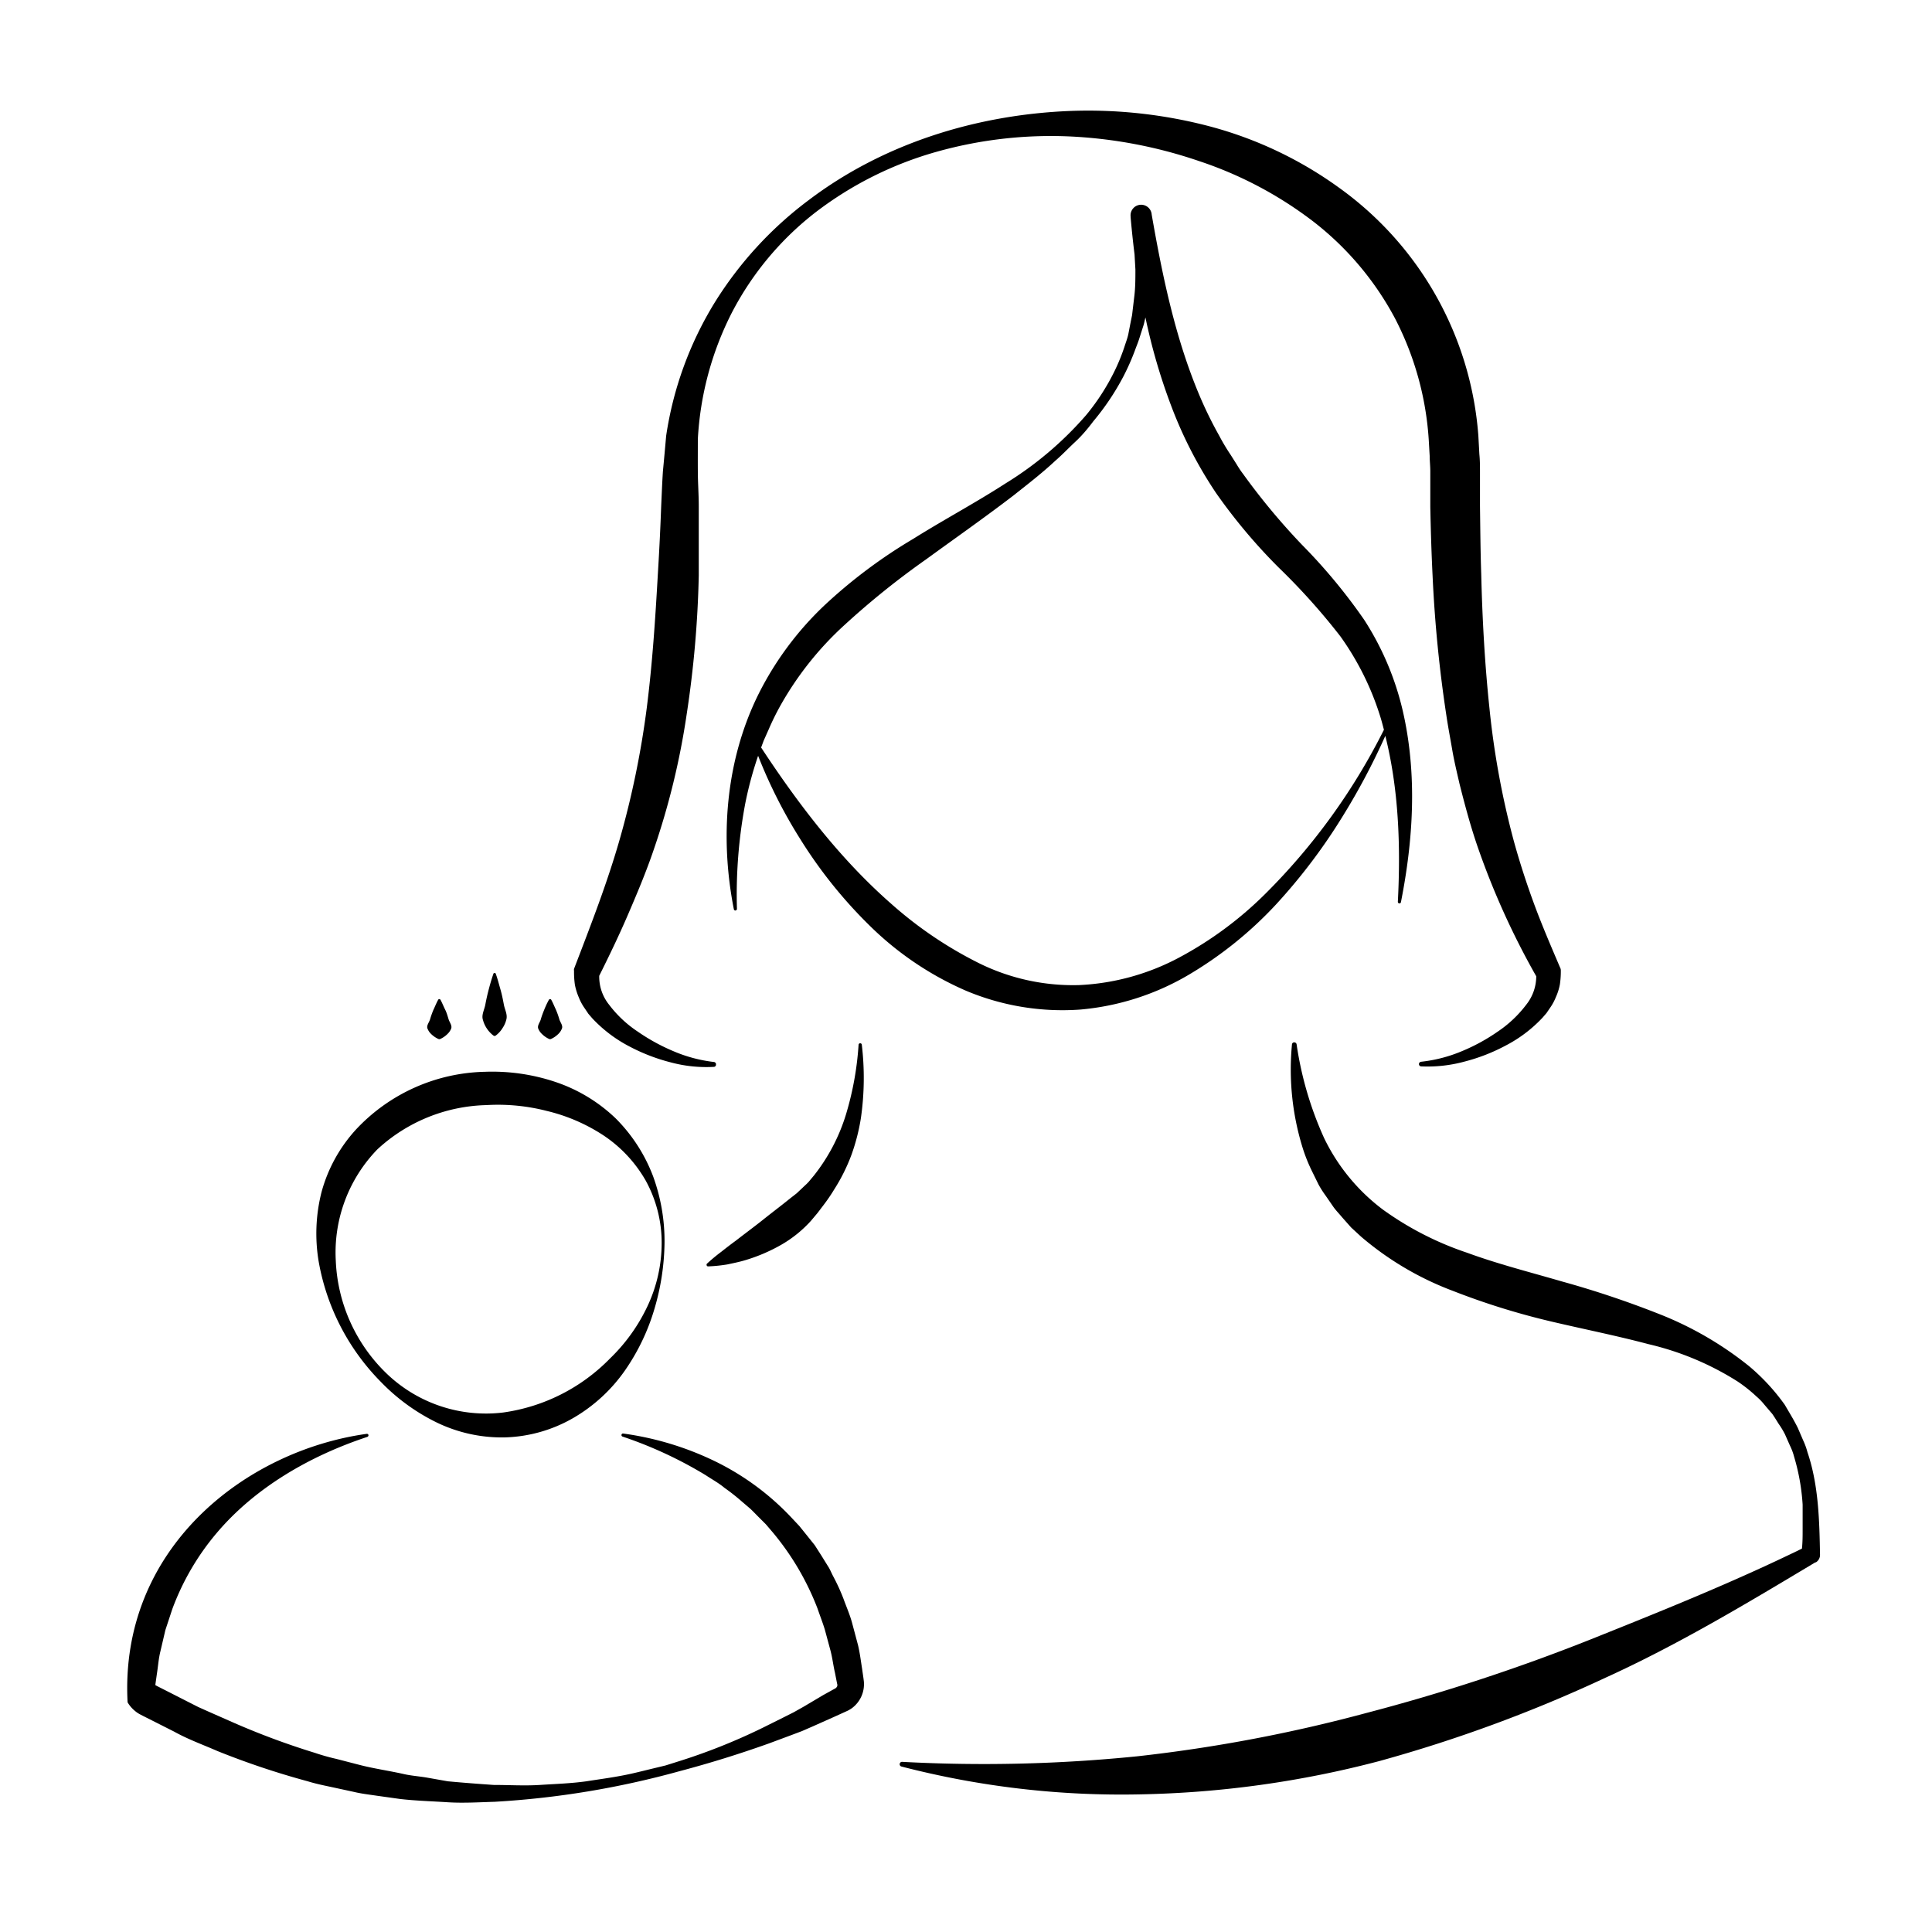 <svg xmlns="http://www.w3.org/2000/svg" id="Layer_2" height="512" viewBox="0 0 250 250" width="512" data-name="Layer 2"><path d="m139.75 130.64a33.3 33.3 0 0 0 14.08-4.51 50.35 50.35 0 0 0 11.32-9.13 74.21 74.21 0 0 0 8.67-11.5 87.79 87.79 0 0 0 5.44-10.28c1.72 6.87 2 14.2 1.62 21.48a.21.21 0 0 0 .17.2.2.2 0 0 0 .23-.16c1.58-8 2.15-16.5.23-24.79a37.12 37.12 0 0 0 -5-11.77 72.76 72.76 0 0 0 -8-9.65 86 86 0 0 1 -7.64-9.18 12.38 12.38 0 0 1 -.82-1.22l-.79-1.25a26.81 26.81 0 0 1 -1.51-2.53 51.34 51.34 0 0 1 -2.61-5.35c-3.07-7.33-4.72-15.26-6.11-23.23a1.37 1.37 0 1 0 -2.73.23v.1q.21 2.41.51 4.83l.11 1.94c0 1.12 0 2.26-.13 3.38l-.2 1.68-.1.85-.17.83-.32 1.65c-.12.55-.33 1.08-.5 1.62a25 25 0 0 1 -1.27 3.12 28.79 28.79 0 0 1 -3.69 5.72 44.91 44.91 0 0 1 -10.45 8.85c-3.87 2.5-8 4.7-11.94 7.17a66.29 66.29 0 0 0 -11.37 8.5 41.19 41.19 0 0 0 -8.62 11.56c-4.33 8.72-5 18.73-3.2 27.86a.2.2 0 0 0 .2.16.22.22 0 0 0 .2-.21 63.65 63.65 0 0 1 1.07-13.61 47.69 47.69 0 0 1 1.67-6.2 64 64 0 0 0 5.43 10.74 60.35 60.35 0 0 0 9.15 11.38 41 41 0 0 0 12.32 8.28 32.2 32.2 0 0 0 14.75 2.44zm-41.26-33.91.33-.89.68-1.53a33.38 33.38 0 0 1 1.48-3 41.81 41.81 0 0 1 8.28-10.42 105.18 105.18 0 0 1 10.62-8.54c3.72-2.71 7.55-5.39 11.27-8.24 1.84-1.46 3.7-2.89 5.42-4.5.89-.77 1.7-1.63 2.56-2.43s1.63-1.71 2.34-2.66a32.54 32.54 0 0 0 3.94-5.89 30.46 30.46 0 0 0 1.44-3.26c.2-.56.44-1.11.61-1.68l.54-1.69c.08-.3.14-.61.22-.92a76.07 76.07 0 0 0 3.33 11.43 54.82 54.82 0 0 0 5.81 11.29 72 72 0 0 0 8.09 9.63 84.51 84.51 0 0 1 8 8.92 36.39 36.39 0 0 1 5.17 10.42c.17.54.31 1.1.46 1.66a81.25 81.25 0 0 1 -15.31 21.19 47.51 47.51 0 0 1 -11.14 8.26 30.43 30.43 0 0 1 -13 3.59 27.48 27.48 0 0 1 -13-2.86 51.87 51.87 0 0 1 -11.25-7.61c-6.55-5.73-11.96-12.77-16.89-20.27z"></path><path d="m92.65 137.75a.3.3 0 0 0 -.27-.33 18.77 18.77 0 0 1 -5.2-1.38 25.43 25.43 0 0 1 -4.67-2.56 15.1 15.1 0 0 1 -3.7-3.48 5.77 5.77 0 0 1 -1.27-3.73c1.29-2.59 2.55-5.2 3.7-7.87s2.36-5.53 3.33-8.39a97.3 97.3 0 0 0 4.29-17.61 137.34 137.34 0 0 0 1.56-17.93c0-1.49 0-3 0-4.47s0-3 0-4.47-.11-3-.12-4.45 0-2.81 0-4.23a40.72 40.72 0 0 1 4.38-16.35 39.33 39.33 0 0 1 11-13.14 46.37 46.37 0 0 1 15.48-7.71 54.66 54.66 0 0 1 17.15-2 60.34 60.34 0 0 1 16.81 3.18 50.33 50.33 0 0 1 14.88 7.88 39 39 0 0 1 10.54 12.54 39.59 39.59 0 0 1 4.34 15.68l.12 2.07c0 .68.09 1.36.08 2.13v4.47c.06 3 .15 6 .3 9a172.06 172.06 0 0 0 1.77 17.91c.22 1.5.51 3 .76 4.47s.62 3 .95 4.44c.74 2.94 1.53 5.88 2.55 8.74a100.29 100.29 0 0 0 7.38 16.17 5.9 5.9 0 0 1 -1.29 3.67 15.34 15.34 0 0 1 -3.71 3.5 24.42 24.42 0 0 1 -4.69 2.55 18.77 18.77 0 0 1 -5.21 1.34.31.31 0 0 0 -.28.29.3.3 0 0 0 .29.31 18.25 18.25 0 0 0 5.64-.63 23.88 23.88 0 0 0 5.34-2.09 17.65 17.65 0 0 0 4.72-3.58l.51-.59.45-.66a6.86 6.86 0 0 0 .78-1.44 7.2 7.2 0 0 0 .51-1.63 11.53 11.53 0 0 0 .12-1.77.76.76 0 0 0 -.05-.3l-.11-.25c-1.15-2.7-2.31-5.39-3.31-8.11s-1.89-5.47-2.65-8.25a108 108 0 0 1 -3.11-17c-.61-5.77-.93-11.59-1.07-17.43-.1-2.92-.12-5.85-.16-8.78v-4.4c0-.71 0-1.51-.08-2.3l-.13-2.37a43.43 43.43 0 0 0 -18-32.1 50.71 50.71 0 0 0 -16.73-7.95 61.72 61.72 0 0 0 -18.15-2c-12.11.49-24.11 4.22-33.74 11.51a48.46 48.46 0 0 0 -12.21 13.3 45.75 45.75 0 0 0 -6.27 17.23q-.2 2.3-.42 4.6c-.1 1.51-.15 2.95-.22 4.42q-.16 4.41-.43 8.79c-.33 5.84-.71 11.65-1.44 17.4a116.12 116.12 0 0 1 -3.5 17c-1.59 5.56-3.7 11-5.82 16.52l-.09.24a.75.75 0 0 0 0 .26 11.71 11.71 0 0 0 .11 1.79 7.93 7.93 0 0 0 .51 1.65 6.72 6.72 0 0 0 .79 1.45l.45.67.51.59a17.82 17.82 0 0 0 4.74 3.6 24.18 24.18 0 0 0 5.36 2.08 17.76 17.76 0 0 0 5.66.59.29.29 0 0 0 .24-.3z"></path><path d="m111.31 135a.2.2 0 0 0 -.21.19 40.11 40.11 0 0 1 -1.65 9.08 24.08 24.08 0 0 1 -4.11 7.82l-.7.84c-.24.27-.52.5-.78.76l-.79.74-.86.67c-1.12.91-2.27 1.77-3.42 2.69s-2.35 1.8-3.57 2.75c-.62.45-1.24.93-1.86 1.42a24 24 0 0 0 -1.87 1.55.18.18 0 0 0 -.06.16.2.2 0 0 0 .21.2 19.9 19.9 0 0 0 2.46-.25c.8-.17 1.61-.33 2.39-.57a22.09 22.09 0 0 0 4.54-1.94 15.75 15.75 0 0 0 3.91-3.14l.84-1 .76-1a22.45 22.45 0 0 0 1.42-2.08 23.48 23.48 0 0 0 2.22-4.46 25.9 25.9 0 0 0 1.22-4.75 36.39 36.39 0 0 0 .11-9.55.22.22 0 0 0 -.2-.13z"></path><path d="m233.89 187.93a9.18 9.18 0 0 0 -.58-1.59l-.67-1.56c-.49-1-1.11-2-1.69-3a26.86 26.86 0 0 0 -4.62-5 44.59 44.59 0 0 0 -11.72-6.78 124.44 124.44 0 0 0 -12.53-4.19c-4.16-1.21-8.3-2.26-12.22-3.7a40.68 40.68 0 0 1 -10.86-5.55 25.33 25.33 0 0 1 -7.64-9.25 45 45 0 0 1 -3.58-12.18.31.31 0 0 0 -.28-.25.29.29 0 0 0 -.32.27 34.19 34.19 0 0 0 1.36 13.31 21.1 21.1 0 0 0 1.29 3.21l.77 1.57a12.74 12.74 0 0 0 .94 1.48l1 1.45c.34.48.75.89 1.13 1.35l1.17 1.32 1.29 1.19a39.78 39.78 0 0 0 11.85 7 94 94 0 0 0 12.74 3.97c4.25 1 8.48 1.84 12.58 2.93a37.42 37.42 0 0 1 11.54 4.83 18.71 18.71 0 0 1 2.43 1.93 8 8 0 0 1 1.07 1.11l1 1.17c.3.43.56.87.84 1.31a10.66 10.66 0 0 1 .8 1.33l.63 1.43a7.65 7.65 0 0 1 .55 1.47 27.43 27.43 0 0 1 1.1 6.19v3.18c0 .84 0 1.67-.09 2.51-9 4.4-18.3 8.13-27.52 11.82a248.56 248.56 0 0 1 -28.81 9.44 197.57 197.57 0 0 1 -29.64 5.61 197.09 197.09 0 0 1 -30.49.72.31.31 0 0 0 -.09.6 113.39 113.39 0 0 0 30.87 3.61 130.83 130.83 0 0 0 31-4.31 185.24 185.24 0 0 0 29.25-10.78c9.45-4.3 18.33-9.64 27.16-14.93h.07a1.13 1.13 0 0 0 .54-1c-.08-4.31-.17-8.97-1.62-13.24z"></path><path d="m49.24 178.77a25.74 25.74 0 0 0 7.13 5.23 19.33 19.33 0 0 0 8.9 2 18.73 18.73 0 0 0 8.89-2.5 21 21 0 0 0 6.7-6.15 27.6 27.6 0 0 0 3.83-8 31.33 31.33 0 0 0 1.3-8.56 24.42 24.42 0 0 0 -1.47-8.55 21.17 21.17 0 0 0 -4.85-7.52 20.82 20.82 0 0 0 -7.81-4.72 25.7 25.7 0 0 0 -9.12-1.31 23.51 23.51 0 0 0 -16.64 7.43 19.55 19.55 0 0 0 -4.49 8.12 21.79 21.79 0 0 0 -.36 9.08 29.37 29.37 0 0 0 7.99 15.45zm-.4-30.05a21.53 21.53 0 0 1 14.09-5.72 25.36 25.36 0 0 1 7.81.75 23.13 23.13 0 0 1 7.26 3.11 17.36 17.36 0 0 1 5.56 5.92 16.7 16.7 0 0 1 2.06 8.1 19.24 19.24 0 0 1 -1.86 8.19 23 23 0 0 1 -4.82 6.71 23.92 23.92 0 0 1 -13.85 7 18.55 18.55 0 0 1 -14.91-4.9 21.5 21.5 0 0 1 -6.73-14.76 19.15 19.15 0 0 1 5.39-14.4z"></path><path d="m111.78 217.55c-.07-.59-.15-1.05-.22-1.58-.16-1-.29-2.07-.53-3.08l-.8-3c-.28-1-.72-2-1.08-3a25.56 25.56 0 0 0 -1.31-2.87c-.25-.46-.45-1-.73-1.4l-.83-1.34-.85-1.33-1-1.25-1-1.24-1.08-1.15a34 34 0 0 0 -10.01-7.31 39.37 39.37 0 0 0 -11.69-3.5.19.19 0 0 0 -.22.13.2.2 0 0 0 .12.26 53.61 53.61 0 0 1 10.77 5c.81.54 1.67 1 2.42 1.63a26.55 26.55 0 0 1 2.26 1.78l1.1.94c.35.33.68.68 1 1l1 1 .93 1.09a34.79 34.79 0 0 1 5.76 9.82c.31.91.66 1.8.94 2.71l.75 2.78c.24.93.35 1.9.57 2.84l.27 1.38a.52.52 0 0 1 0 .37.58.58 0 0 1 -.11.15l-.07.07-.33.18-1.3.72-2.51 1.49-1.3.73-1.33.67-2.67 1.33a77.34 77.34 0 0 1 -11.15 4.43l-1.43.45-1.45.35c-1 .24-1.94.48-2.91.7s-2 .4-2.94.55-2 .3-2.95.45c-2 .28-4 .34-6 .47s-4 0-6 0c-2-.14-4-.29-5.92-.47l-2.83-.5c-1-.16-2-.23-2.92-.45-1.93-.43-3.88-.7-5.78-1.2l-2.86-.74a27.82 27.82 0 0 1 -2.84-.8 98.22 98.22 0 0 1 -11-4.12l-2.72-1.2-1.34-.6-1.32-.67-2.63-1.34-1.32-.67-.28-.15s0 0 0-.12l.2-1.41c.15-.94.21-1.9.44-2.82l.65-2.78.89-2.7a32.84 32.84 0 0 1 5.7-9.8c4.94-5.87 12-10 19.55-12.5a.23.23 0 0 0 .14-.23.2.2 0 0 0 -.23-.16c-15.83 2.21-32 14.92-30.94 34.74a4.21 4.21 0 0 0 .95 1.11 3.67 3.67 0 0 0 .61.42l.38.2 1.37.69 2.73 1.38c1.8 1 3.73 1.69 5.6 2.51a103.92 103.92 0 0 0 11.64 3.9c1 .31 2 .52 3 .73l3 .65c1 .24 2 .35 3 .5l3 .42c2 .23 4.09.29 6.12.42s4.08 0 6.11-.06a114.1 114.1 0 0 0 23.88-3.95q5.86-1.55 11.6-3.6l2.85-1.06 1.43-.54 1.4-.61 2.78-1.24 1.39-.63.35-.16a4 4 0 0 0 .56-.34 3.87 3.87 0 0 0 1.52-3.47z"></path><path d="m64.15 126c.24.66.4 1.31.6 2s.32 1.31.45 2 .52 1.31.3 2a3.35 3.35 0 0 1 -.45 1 3.49 3.49 0 0 1 -.9 1 .24.24 0 0 1 -.3 0 3.7 3.7 0 0 1 -.91-1 3.58 3.58 0 0 1 -.44-1c-.23-.65.17-1.31.3-2s.27-1.32.45-2 .36-1.31.6-2a.16.16 0 0 1 .2-.1.19.19 0 0 1 .1.1z"></path><path d="m57 129.37c.23.43.39.85.6 1.27s.32.84.45 1.26.52.85.3 1.27a1.9 1.9 0 0 1 -.45.63 3.16 3.16 0 0 1 -.9.63.32.32 0 0 1 -.3 0 3.24 3.24 0 0 1 -.91-.63 1.86 1.86 0 0 1 -.44-.63c-.23-.42.17-.84.3-1.27a10.57 10.57 0 0 1 .45-1.26c.2-.42.36-.84.6-1.27a.16.16 0 0 1 .23-.06s.07.04.07.06z"></path><path d="m71.33 129.37c.24.43.4.85.6 1.27a10.57 10.57 0 0 1 .45 1.26c.13.43.53.85.3 1.27a1.86 1.86 0 0 1 -.44.63 3.24 3.24 0 0 1 -.91.63.32.32 0 0 1 -.3 0 3.16 3.16 0 0 1 -.9-.63 1.9 1.9 0 0 1 -.45-.63c-.22-.42.18-.84.3-1.27s.28-.84.45-1.26.36-.84.6-1.27a.18.18 0 0 1 .24-.06.12.12 0 0 1 .06.06z"></path></svg>